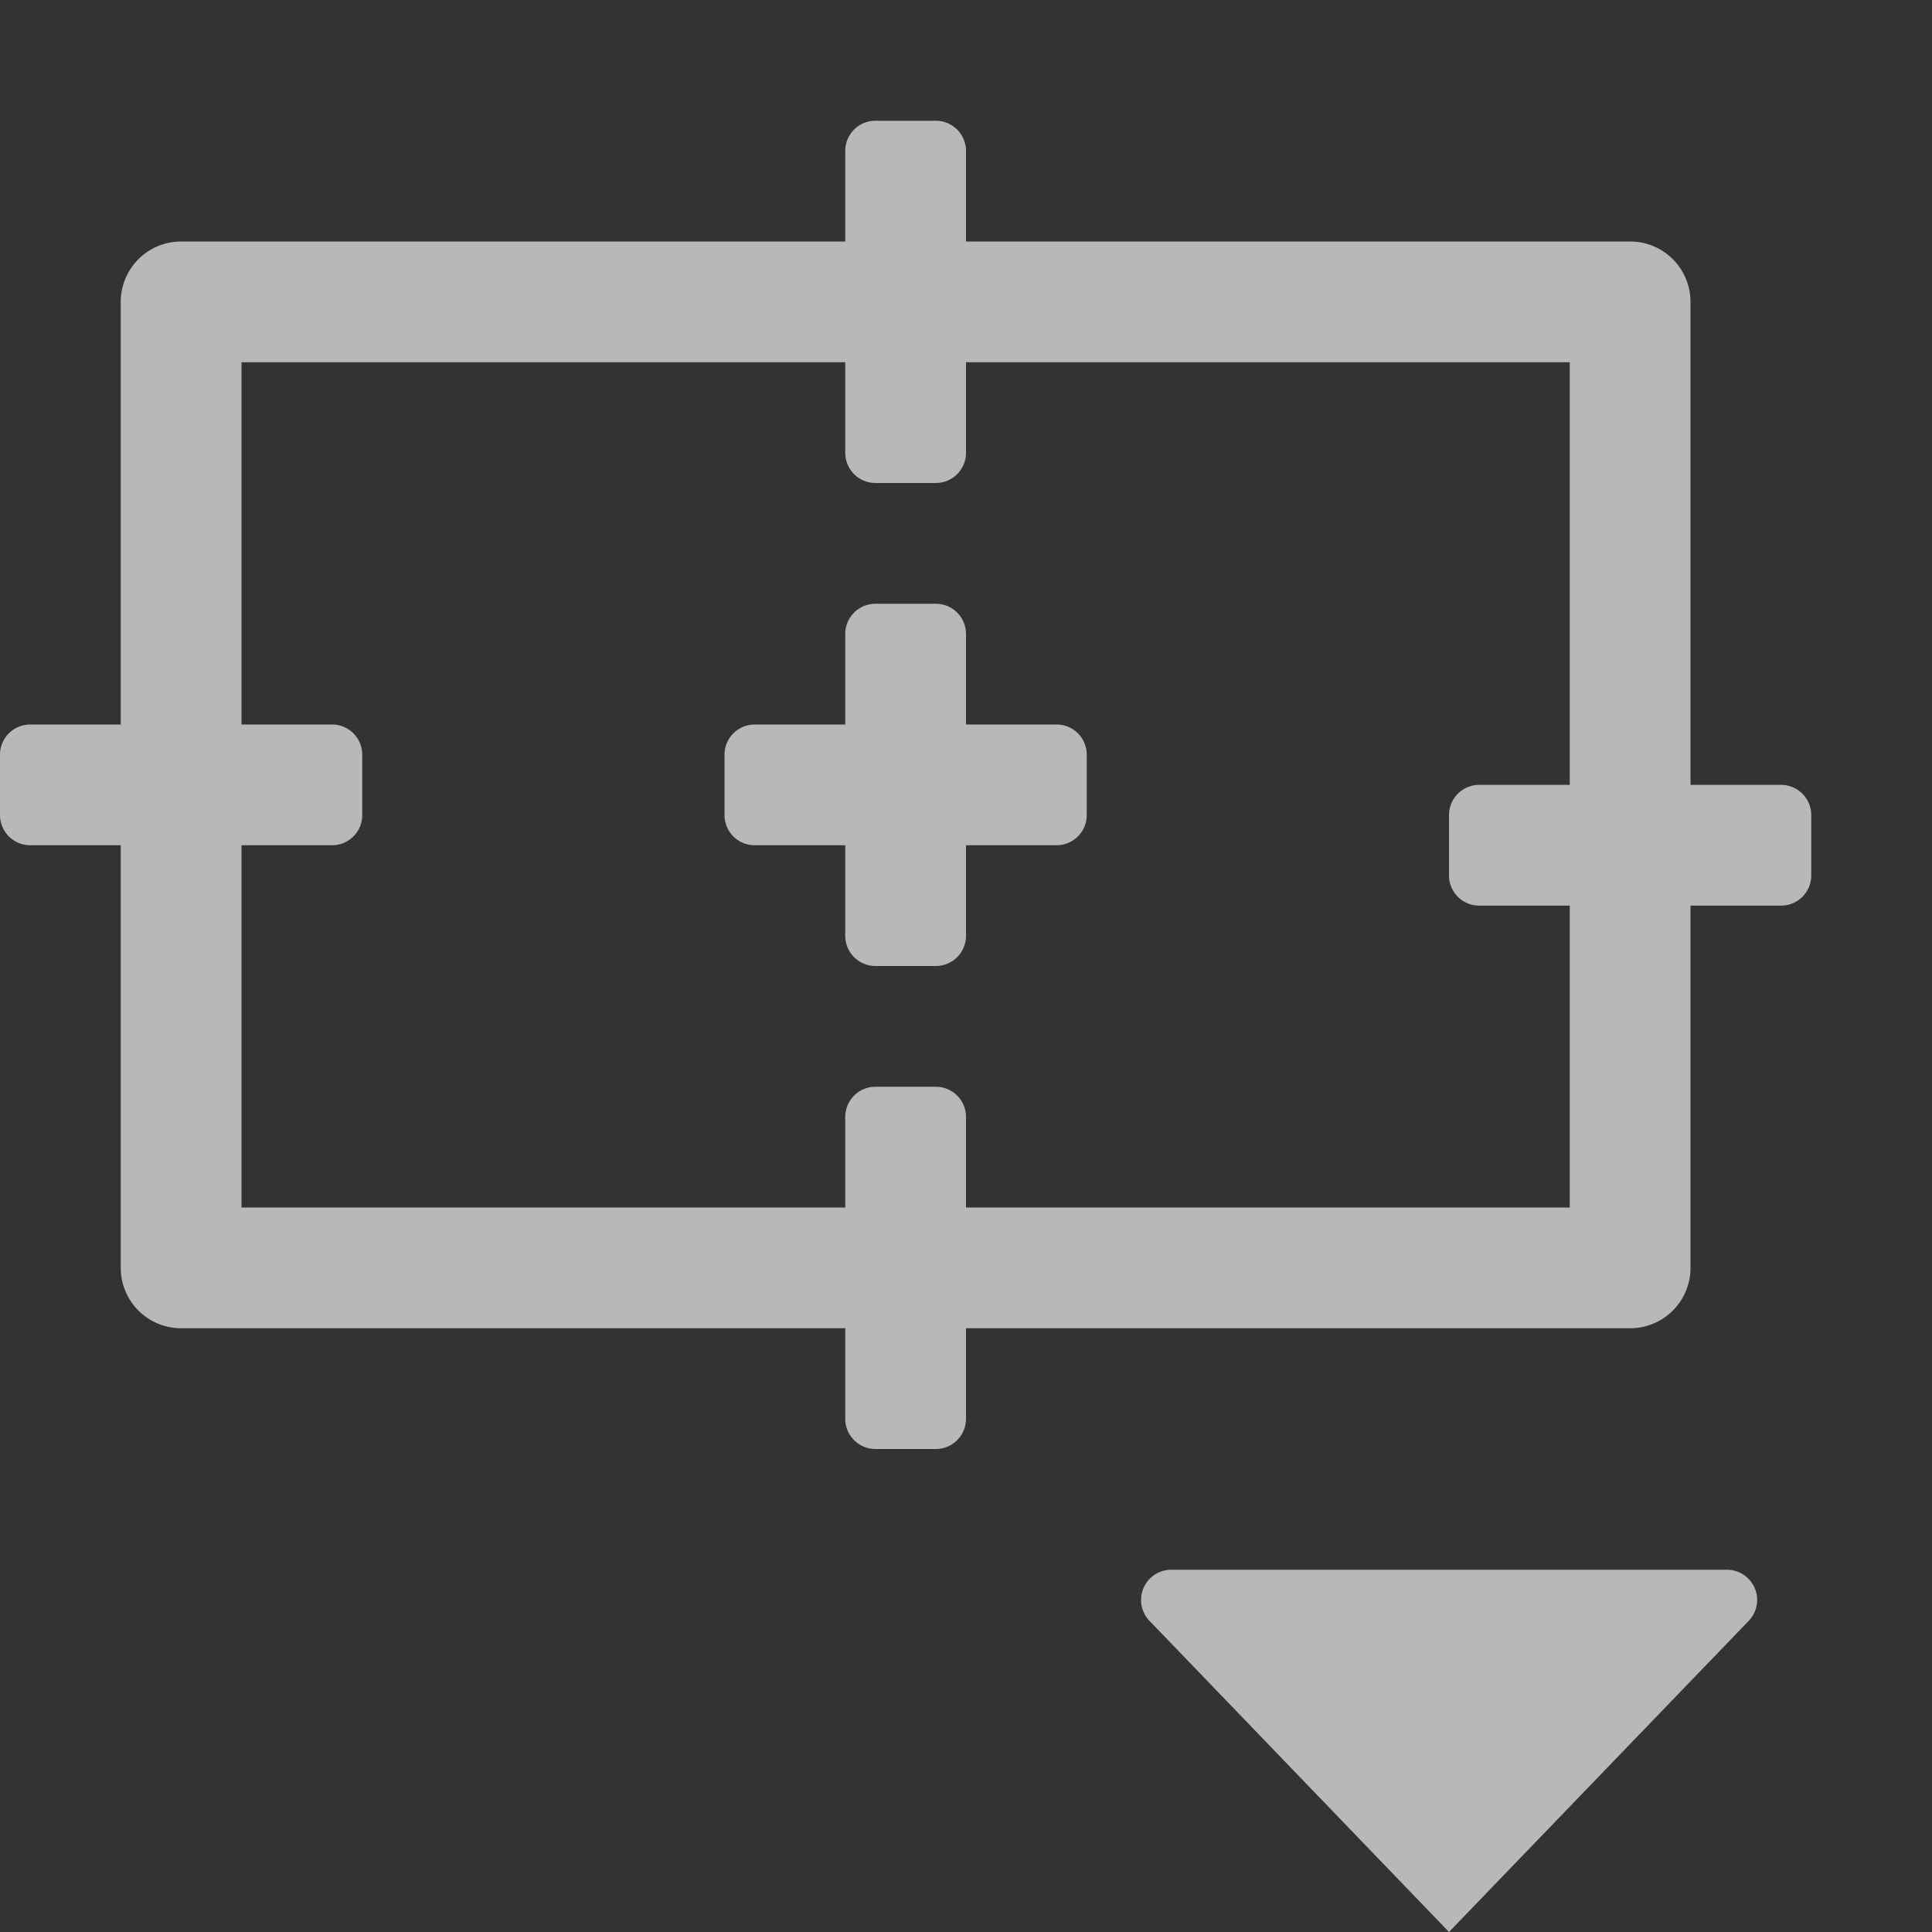 <svg id="S_GridGuideOptions_Sm_N_D_2x" data-name="S_GridGuideOptions_Sm_N_D@2x" xmlns="http://www.w3.org/2000/svg" width="32" height="32" viewBox="0 0 32 32">
  <rect x="0" y="0" width="32" height="32" fill="#333333" stroke="none"/>
  <defs>
    <style>
      .fill {
        fill: #fff;
        fill-rule: evenodd;
        opacity: 0.65;
      }

      
    </style>
  </defs>
  <title>S_GridGuideOptions_Sm_N_D@2x</title>
  <path class="fill" d="M28.6,26H19.4a0.5,0.5,0,0,0-.367.84L24,32l4.957-5.146A0.5,0.5,0,0,0,28.6,26Z"/>
  <path class="fill" d="M29.5,13H28V5a1,1,0,0,0-1-1H16V2.5A0.5,0.5,0,0,0,15.5,2h-1a0.5,0.5,0,0,0-.5.5V4H3A1,1,0,0,0,2,5v7H0.5a0.5,0.5,0,0,0-.5.5v1a0.5,0.5,0,0,0,.5.5H2v7a1,1,0,0,0,1,1H14v1.5a0.5,0.5,0,0,0,.5.5h1a0.5,0.5,0,0,0,.5-0.5V22H27a1,1,0,0,0,1-1V15h1.5a0.5,0.5,0,0,0,.5-0.5v-1A0.5,0.5,0,0,0,29.5,13ZM26,20H16V18.5a0.5,0.5,0,0,0-.5-0.5h-1a0.5,0.5,0,0,0-.5.5V20H4V14H5.5A0.5,0.5,0,0,0,6,13.5v-1A0.5,0.5,0,0,0,5.5,12H4V6H14V7.5a0.5,0.5,0,0,0,.5.5h1A0.5,0.5,0,0,0,16,7.5V6H26v7H24.5a0.5,0.5,0,0,0-.5.5v1a0.5,0.5,0,0,0,.5.5H26v5Z"/>
  <path class="fill" d="M17.5,12H16V10.5a0.5,0.5,0,0,0-.5-0.5h-1a0.5,0.5,0,0,0-.5.5V12H12.5a0.5,0.5,0,0,0-.5.5v1a0.5,0.5,0,0,0,.5.5H14v1.5a0.5,0.5,0,0,0,.5.5h1a0.5,0.5,0,0,0,.5-0.5V14h1.5a0.5,0.5,0,0,0,.5-0.5v-1A0.5,0.5,0,0,0,17.5,12Z"/>
  </svg>